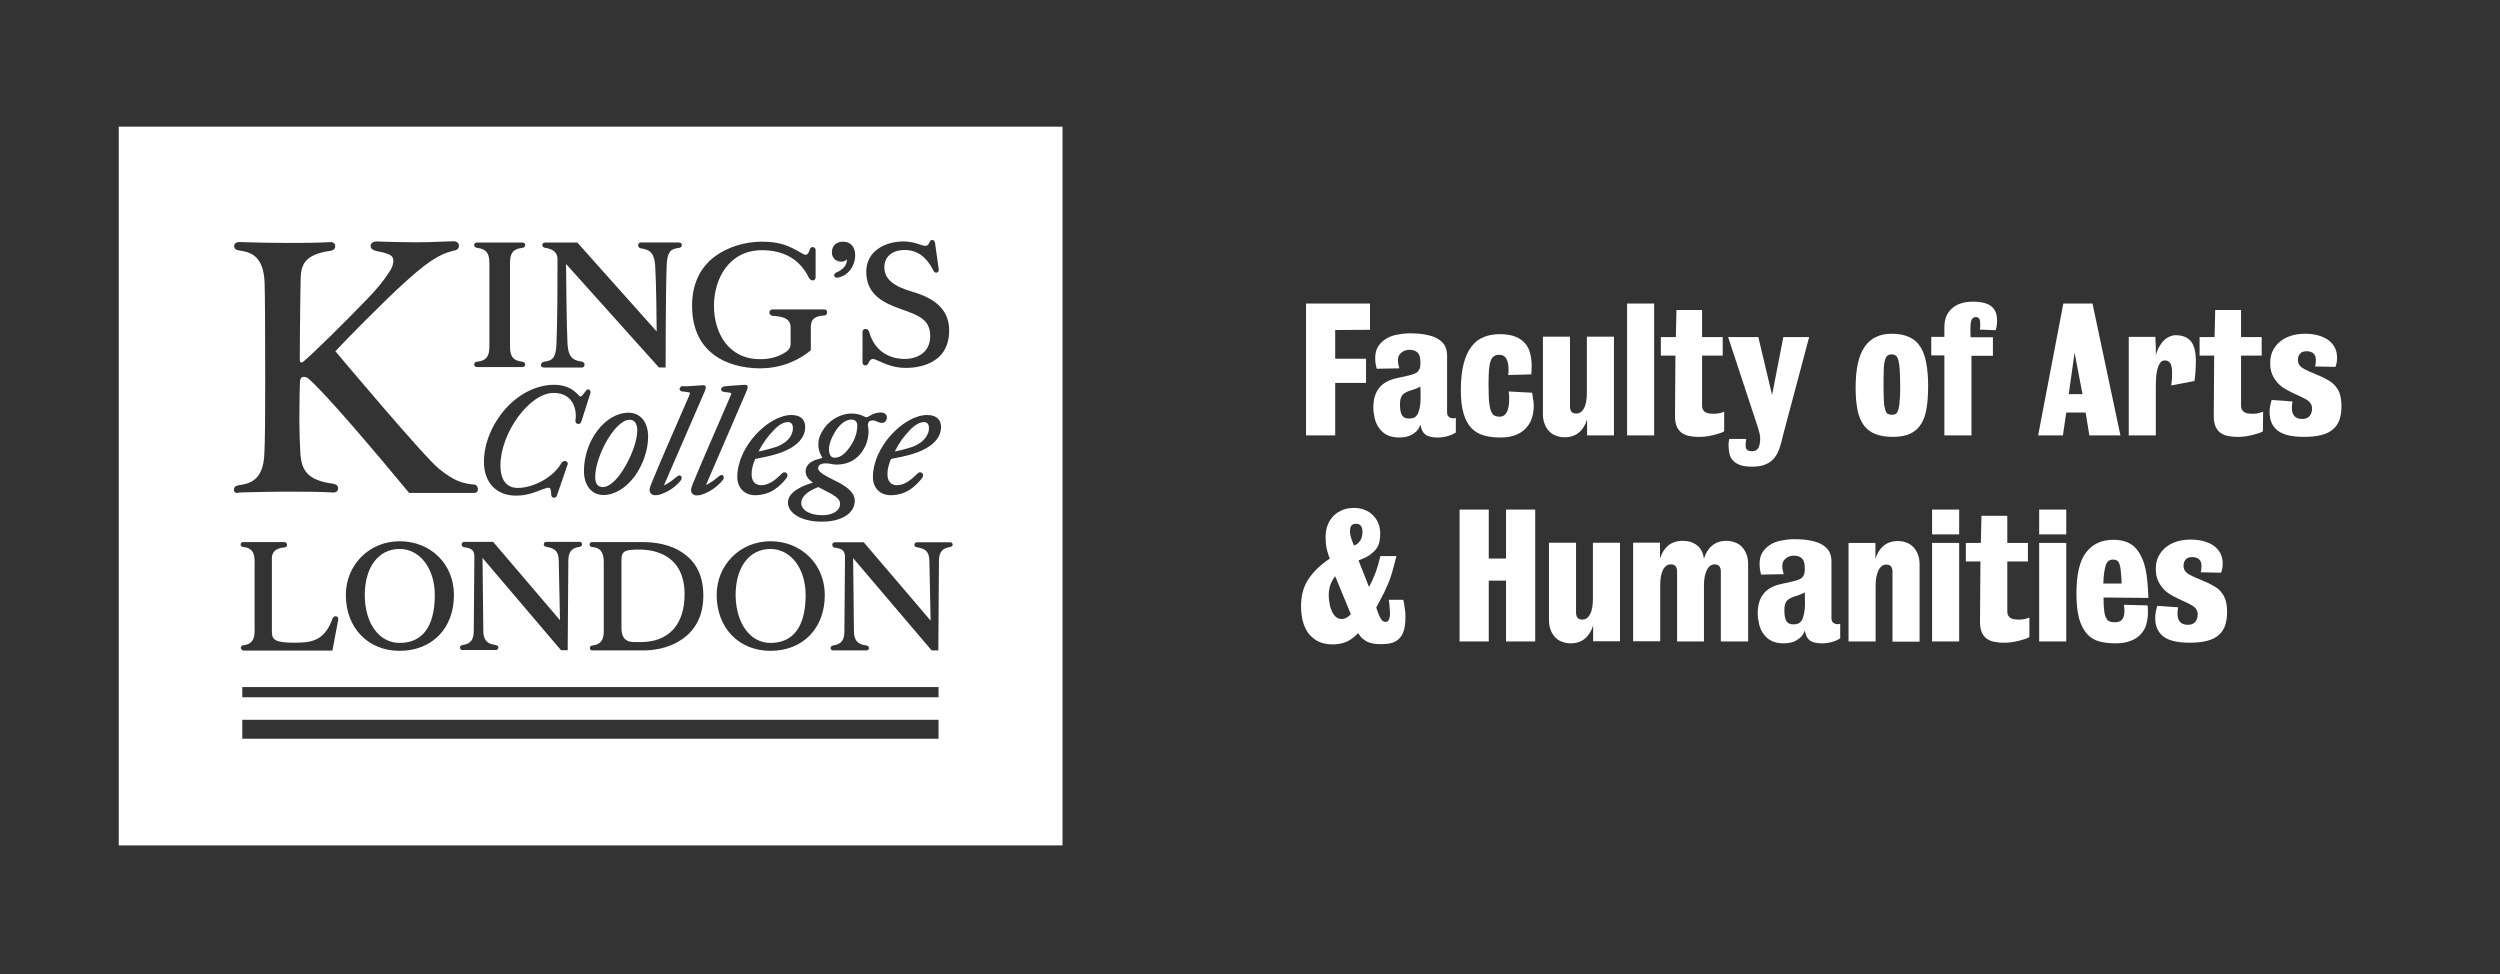 <?xml version="1.0" encoding="utf-8"?>
<!-- Generator: Adobe Illustrator 21.1.0, SVG Export Plug-In . SVG Version: 6.00 Build 0)  -->
<svg version="1.1" id="Layer_1" xmlns="http://www.w3.org/2000/svg" xmlns:xlink="http://www.w3.org/1999/xlink" x="0px" y="0px"
	 viewBox="0 0 1200 467.7" style="enable-background:new 0 0 1200 467.7;" xml:space="preserve">
<rect x="0" y="0" width="1200" height="467.7" fill="#333333" stroke="none"/>
<style type="text/css">
	.st0{fill:#FFFFFF;}
</style>
<g id="Layer_2">
</g>
<g>
	<path class="st0" d="M640.9,158.4v13.8h14.8v11.6h-14.8V209h-14v-63.3h30.7v12.6L640.9,158.4L640.9,158.4z"/>
	<path class="st0" d="M698.8,207.6c-0.3,0.2-0.8,0.5-1.4,0.8c-0.6,0.3-1.3,0.6-2.1,0.8s-1.6,0.5-2.6,0.6c-0.9,0.2-1.8,0.2-2.6,0.2
		c-1.6,0-3-0.2-4-0.5s-1.8-0.7-2.3-1.3c-0.6-0.5-1-1.2-1.3-1.9s-0.5-1.6-0.7-2.4l-0.7,1.5c-0.5,1.1-1.6,2.1-3.2,3.1
		c-1.6,1-3.7,1.5-6.3,1.5c-2.3,0-4.2-0.4-5.8-1.2s-2.8-1.9-3.8-3.3c-1-1.3-1.7-2.9-2.1-4.6c-0.4-1.7-0.7-3.4-0.7-5.2
		c0-4,0.9-7.1,2.8-9.5c1.9-2.4,4.9-4,9-4.8l4.9-1.1c1.3-0.3,2.3-0.6,3-0.9c0.8-0.3,1.4-0.7,1.8-1.2c0.4-0.5,0.7-1,0.9-1.7
		s0.2-1.5,0.2-2.5c0-2.3-0.4-3.8-1.3-4.7c-0.9-0.9-2.2-1.4-3.9-1.4c-1.6,0-2.9,0.5-4,1.4s-1.6,2.1-1.6,3.5c0,0.8,0.1,1.5,0.2,2.1
		c0.1,0.6,0.3,1.2,0.5,1.9l-10.9,0.2c-0.2-0.9-0.4-1.7-0.5-2.4s-0.2-1.6-0.2-2.7c0-2.1,0.4-4,1.3-5.4c0.9-1.5,2.1-2.7,3.6-3.7
		s3.3-1.7,5.3-2.1c2-0.4,4.2-0.7,6.5-0.7c3.3,0,6.1,0.3,8.4,0.8c2.3,0.5,4.1,1.2,5.5,2.2c1.4,0.9,2.4,2,3,3.3s0.9,2.7,0.9,4.3v27.5
		c0,0.9,0.3,1.6,0.9,2c0.6,0.5,1.3,0.7,2.1,0.7c0.4,0,0.8-0.1,1.2-0.2L698.8,207.6L698.8,207.6z M681.8,185.6
		c-0.6,0.3-1.3,0.6-2,0.9c-0.7,0.3-1.4,0.5-2,0.7c-1.2,0.3-2.1,0.7-2.9,1.1c-0.8,0.4-1.4,0.9-1.8,1.4c-0.4,0.5-0.7,1.2-0.9,2
		s-0.2,1.7-0.2,2.7c0,2.1,0.3,3.7,0.9,4.8c0.6,1.1,1.7,1.7,3.3,1.7c0.8,0,1.5-0.1,2.2-0.3s1.3-0.7,1.8-1.4s0.9-1.8,1.2-3.2
		s0.5-3.3,0.5-5.6L681.8,185.6L681.8,185.6z"/>
	<path class="st0" d="M736.2,194.6c0,1.8-0.2,3.6-0.7,5.4c-0.5,1.8-1.3,3.5-2.6,5c-1.2,1.5-2.8,2.7-4.9,3.6c-2,0.9-4.6,1.4-7.7,1.4
		c-3,0-5.7-0.3-8.1-1c-2.4-0.7-4.4-1.9-6-3.6c-1.6-1.7-2.9-4.1-3.7-7c-0.9-3-1.3-6.7-1.3-11.2c0-5.1,0.5-9.4,1.4-12.8
		s2.2-6.2,3.9-8.3c1.6-2.1,3.6-3.5,5.9-4.4c2.3-0.9,4.8-1.3,7.5-1.3c3,0,5.5,0.4,7.5,1.2s3.5,1.9,4.7,3.3s2,3,2.4,4.9
		c0.5,1.9,0.7,3.8,0.7,5.9c0,1.5-0.1,2.9-0.2,4l-11.1,0.3c0.2-0.8,0.2-1.7,0.2-2.8c0-2.2-0.4-3.9-1.1-5.1c-0.7-1.2-1.8-1.8-3.3-1.8
		c-1,0-1.9,0.2-2.6,0.7c-0.7,0.4-1.2,1.2-1.6,2.3c-0.4,1.1-0.6,2.5-0.8,4.3c-0.1,1.8-0.2,4.1-0.2,6.9c0,3.2,0.1,5.9,0.2,7.9
		c0.2,2,0.5,3.6,0.9,4.7c0.4,1.1,1,1.9,1.6,2.3c0.7,0.4,1.6,0.6,2.6,0.6s1.9-0.3,2.5-0.9c0.6-0.6,1.1-1.4,1.4-2.3
		c0.3-0.9,0.5-1.9,0.6-3s0.1-2.2,0.1-3.2c0-1.2-0.1-2.1-0.3-2.7l11.3,0.6c0.2,0.8,0.3,1.7,0.4,2.8
		C736.1,192.2,736.2,193.4,736.2,194.6z"/>
	<path class="st0" d="M761.8,209v-7.7c-0.8,2.7-2.1,4.8-3.9,6.3c-1.8,1.5-4.1,2.3-6.9,2.3c-1.3,0-2.6-0.2-3.9-0.7
		c-1.3-0.4-2.4-1.1-3.3-2c-1-0.9-1.7-2.1-2.3-3.5s-0.9-3.1-0.9-5v-37.1h13V195c0,1.1,0.2,2,0.7,2.6s1.2,0.9,2.3,0.9
		c1.5,0,2.8-0.8,3.7-2.5c0.9-1.6,1.4-4.1,1.4-7.5v-26.9h13V209H761.8z"/>
	<path class="st0" d="M781,209v-63.3h13V209H781z"/>
	<path class="st0" d="M827.6,207c-0.4,0.3-1,0.6-1.9,0.9c-0.9,0.3-1.9,0.6-3.1,0.9s-2.4,0.5-3.7,0.7s-2.6,0.2-3.8,0.2
		c-1.7,0-3.2-0.2-4.6-0.5c-1.4-0.3-2.5-0.9-3.5-1.6c-1-0.8-1.7-1.8-2.2-3c-0.5-1.3-0.8-2.8-0.8-4.7l0.2-29.2h-7v-8.9h7.2l0.3-13H817
		v13h9.9v8.9H817v23.9c0,0.9,0.2,1.7,0.5,2.2c0.4,0.5,0.8,1,1.4,1.2c0.6,0.3,1.2,0.5,1.9,0.5c0.7,0.1,1.4,0.1,2,0.1
		c1,0,1.9-0.1,2.7-0.3c0.7-0.2,1.4-0.4,2.1-0.7L827.6,207L827.6,207z"/>
	<path class="st0" d="M855.7,209.5c-0.4,2-0.9,3.8-1.5,5.6c-0.6,1.7-1.4,3.3-2.4,4.6s-2.4,2.4-4.1,3.1c-1.7,0.8-3.9,1.2-6.6,1.2
		c-2.3,0-4.2-0.2-5.6-0.7c-1.5-0.5-2.6-1.2-3.5-2.1c-0.9-0.9-1.5-1.9-1.8-3.2c-0.3-1.2-0.5-2.6-0.5-4.1c0-0.6,0-1.2,0.1-1.6
		c0.1-0.5,0.1-1,0.2-1.6h8.2c-0.1,0.5-0.2,1-0.2,1.6c-0.1,0.5-0.1,1.1-0.1,1.6c0,0.8,0.2,1.5,0.7,2s1.3,0.7,2.5,0.7
		c1.4,0,2.4-0.6,3-1.7c0.5-1.1,0.8-2.6,0.8-4.5c0-0.7-0.1-1.4-0.3-2.3c-0.2-0.9-0.5-1.7-0.7-2.6l-14.4-43.7H844l6.6,27.8l5.4-27.8
		h12.4L855.7,209.5z"/>
	<path class="st0" d="M925.5,185.1c0,4-0.2,7.6-0.7,10.6c-0.5,3.1-1.3,5.7-2.6,7.7c-1.3,2.1-3,3.7-5.2,4.7c-2.2,1.1-5,1.6-8.5,1.6
		c-3.3,0-6.1-0.5-8.4-1.4c-2.3-0.9-4.1-2.3-5.5-4.2s-2.4-4.4-3-7.3c-0.6-3-0.9-6.5-0.9-10.7c0-8.9,1.4-15.4,4.3-19.6
		c2.9-4.2,7.2-6.3,12.9-6.3c3.4,0,6.2,0.5,8.5,1.6c2.3,1,4.1,2.6,5.4,4.7c1.3,2.1,2.3,4.7,2.8,7.8
		C925.2,177.4,925.5,181,925.5,185.1z M912.1,185.8c0-3.2-0.1-5.8-0.2-7.8c-0.1-2-0.3-3.6-0.6-4.8s-0.7-2-1.2-2.4s-1.2-0.7-2.1-0.7
		c-0.9,0-1.6,0.2-2.1,0.7c-0.5,0.4-0.9,1.2-1.2,2.4s-0.5,2.8-0.5,4.8c-0.1,2-0.1,4.6-0.1,7.8c0,3,0.1,5.4,0.2,7.2
		c0.1,1.8,0.4,3.1,0.7,4s0.7,1.5,1.2,1.7s1.1,0.4,1.8,0.4c0.8,0,1.4-0.1,1.9-0.4c0.5-0.3,0.9-0.9,1.2-1.8c0.3-0.9,0.6-2.2,0.7-4
		C912,191.2,912.1,188.8,912.1,185.8z"/>
	<path class="st0" d="M958.6,153.9c0,0.9-0.1,1.7-0.2,2.5c-0.1,0.8-0.3,1.5-0.5,2.1l-7.6-0.3c0.1-0.4,0.2-0.9,0.2-1.4s0-1,0-1.6
		c0-0.8-0.1-1.5-0.4-2.1c-0.3-0.6-0.9-0.9-1.8-0.9c-0.8,0-1.4,0.4-1.9,1.2c-0.4,0.8-0.6,2.3-0.6,4.5c0,0.7,0,1.4,0,2.1
		c0,0.7,0.1,1.3,0.1,1.9h10.7v8.9h-10.3V209h-13v-38.4H927v-8.9h6.3V157c0-3.8,1.2-6.8,3.6-8.9c2.4-2.2,5.8-3.3,10-3.3
		s7.3,0.8,9,2.3C957.8,148.6,958.6,150.9,958.6,153.9z"/>
	<path class="st0" d="M1002.9,209l-1.8-11h-9.3l-1.6,11h-11.9l12.1-63.3h14l13.4,63.3H1002.9z M995.8,169.3l-2.8,19.9h6.6
		L995.8,169.3z"/>
	<path class="st0" d="M1054,173.1c0,2.1-0.1,4-0.2,5.7c-0.1,1.6-0.3,3-0.5,4.1l-11.1,2.1c0.1-0.8,0.2-1.7,0.3-2.7
		c0.1-1,0.1-2.1,0.1-3.4c0-2.2-0.3-3.7-0.9-4.6c-0.6-0.9-1.5-1.3-2.6-1.3c-0.9,0-1.6,0.3-2.1,1s-1,1.6-1.3,2.7
		c-0.3,1.1-0.6,2.4-0.7,3.9s-0.2,3-0.2,4.7V209h-13v-47.3h12.8c0,1.1,0,2.2,0.1,3.2c0.1,0.9,0.1,1.9,0.1,2.8c0,0.9,0,1.8,0,2.6
		l0.6-1.6c0.3-1,0.8-2,1.4-2.9c0.6-1,1.2-1.8,2-2.5c0.7-0.7,1.6-1.3,2.5-1.7s1.9-0.7,3-0.7c3.3,0,5.8,1,7.4,3
		C1053.2,165.8,1054,168.9,1054,173.1z"/>
	<path class="st0" d="M1086.2,207c-0.4,0.3-1,0.6-1.9,0.9c-0.9,0.3-1.9,0.6-3.1,0.9s-2.4,0.5-3.7,0.7c-1.3,0.2-2.6,0.2-3.8,0.2
		c-1.7,0-3.2-0.2-4.6-0.5s-2.5-0.9-3.5-1.6c-1-0.8-1.7-1.8-2.2-3c-0.5-1.3-0.8-2.8-0.8-4.7l0.2-29.2h-7v-8.9h7.2l0.3-13h12.4v13h9.9
		v8.9h-9.9v23.9c0,0.9,0.2,1.7,0.5,2.2c0.4,0.5,0.8,1,1.4,1.2c0.6,0.3,1.2,0.5,1.9,0.5c0.7,0.1,1.4,0.1,2,0.1c1,0,1.9-0.1,2.7-0.3
		c0.7-0.2,1.4-0.4,2.1-0.7L1086.2,207L1086.2,207z"/>
	<path class="st0" d="M1123.9,194.8c0,2.5-0.3,4.7-0.9,6.5c-0.6,1.9-1.7,3.5-3.1,4.7c-1.4,1.3-3.3,2.2-5.6,2.8
		c-2.3,0.6-5.1,0.9-8.4,0.9c-5.8,0-10-1-12.6-3s-3.9-5-3.9-8.9c0-1,0.1-2.1,0.3-3c0.2-1,0.4-1.9,0.7-2.8l10,0.7
		c-0.2,1-0.3,2.1-0.3,3c0,1.8,0.4,3.1,1.2,4c0.8,0.9,2,1.4,3.8,1.4c1,0,1.8-0.2,2.4-0.5c0.6-0.4,1.1-0.8,1.4-1.3s0.6-1,0.7-1.6
		s0.2-1.1,0.2-1.5c0-1.3-0.4-2.3-1.1-3.1s-2-1.6-3.7-2.4l-5.1-2.4c-1-0.5-2.2-1.1-3.3-1.8c-1.2-0.7-2.3-1.6-3.3-2.7
		c-1-1.1-1.9-2.4-2.6-4s-1-3.4-1-5.6c0-2.3,0.4-4.2,1.3-6c0.9-1.7,2.1-3.2,3.6-4.4s3.3-2.1,5.3-2.7c2-0.6,4.1-0.9,6.4-0.9
		c2.1,0,4.2,0.2,6.1,0.7s3.5,1.2,4.9,2.1c1.4,1,2.5,2.2,3.3,3.6c0.8,1.5,1.2,3.2,1.2,5.2c0,0.9-0.1,1.6-0.2,2.3s-0.3,1.3-0.6,2
		l-9.8-0.2c0.2-0.5,0.3-1,0.3-1.4c0.1-0.5,0.1-1.1,0.1-1.9c0-1.3-0.4-2.3-1.2-3c-0.8-0.7-1.9-1-3.3-1s-2.5,0.4-3.1,1.2
		c-0.7,0.8-1,1.8-1,3c0,1.4,0.5,2.4,1.4,3.2s2.2,1.5,3.8,2.2l6.3,2.7c1.3,0.6,2.6,1.3,3.7,2s2.2,1.6,3,2.7c0.9,1,1.5,2.3,2,3.7
		C1123.6,190.9,1123.9,192.7,1123.9,194.8z"/>
	<path class="st0" d="M674.6,296.3c0,2.9-0.3,5.1-0.9,6.8c-0.6,1.7-1.5,3-2.6,3.9s-2.4,1.5-3.8,1.8c-1.4,0.3-3,0.4-4.6,0.4
		c-1.4,0-2.7-0.1-3.7-0.3c-1-0.2-2-0.5-2.8-0.9s-1.6-1-2.3-1.6s-1.4-1.5-2-2.5c-2.2,2.3-4.3,3.7-6.2,4.4c-1.9,0.7-3.9,1-6,1
		c-2.8,0-5.2-0.5-7.1-1.5s-3.5-2.4-4.7-4c-1.2-1.7-2-3.6-2.6-5.8c-0.5-2.2-0.8-4.5-0.8-6.9c0-4.8,1-9,3.1-12.4s5.1-6.6,9.3-9.6
		l1.4-1c-0.5-1.3-1-2.7-1.4-4.3c-0.4-1.6-0.6-3.7-0.6-6.3c0-2.1,0.4-4.1,1.1-5.8c0.7-1.7,1.7-3.1,2.9-4.3s2.7-2,4.3-2.7
		c1.6-0.6,3.4-0.9,5.3-0.9c1.8,0,3.5,0.3,5.1,0.9c1.6,0.6,2.9,1.5,4,2.6s2,2.4,2.6,3.9s0.9,3.1,0.9,4.9c0,1.5-0.1,2.8-0.4,4.1
		c-0.3,1.2-0.8,2.4-1.6,3.4s-1.9,2-3.2,2.9s-3.1,1.7-5.2,2.5l5,12.7c0.6-1,1.1-2,1.5-2.9s0.8-1.9,1.3-3c0.5-1.2,1-2.7,1.5-4.4
		c0.5-1.7,0.9-3.2,1.2-4.5h7.7c-0.6,2.5-1.3,5-2,7.5c-0.7,2.6-1.6,5-2.7,7.3c-0.4,1-0.8,1.9-1.2,2.7c-0.4,0.8-0.8,1.6-1.2,2.3
		c-0.4,0.8-0.8,1.5-1.2,2.3s-0.9,1.6-1.4,2.6l0.9,2.6c0.3,1,0.8,2,1.4,2.9c0.6,1,1.3,1.4,2.2,1.4c0.4,0,0.8-0.1,1.1-0.4
		s0.5-0.6,0.6-1s0.2-0.8,0.3-1.2c0.1-0.4,0.1-0.8,0.1-1.2c0-0.9-0.1-2.1-0.2-3.5c-0.1-1.4-0.2-2.5-0.4-3.3h7
		c0.3,1.2,0.5,2.6,0.7,4.2C674.6,293.6,674.6,295,674.6,296.3z M640.9,276.6c-2.1,2.6-3.1,5.6-3.1,9.1c0,1.3,0.1,2.7,0.4,4
		c0.2,1.4,0.6,2.6,1.1,3.7s1.1,2,1.9,2.7c0.8,0.7,1.7,1,2.8,1c0.9,0,1.7-0.2,2.5-0.7s1.4-1,1.9-1.6L640.9,276.6z M654,255.5
		c0-1.3-0.2-2.3-0.7-3s-1.3-1.1-2.3-1.1c-0.9,0-1.7,0.2-2.2,0.7s-0.8,1.5-0.8,3c0,1,0.2,2.2,0.7,3.6c0.4,1.3,0.9,2.4,1.3,3.2
		c0.4-0.2,0.8-0.4,1.3-0.7c0.5-0.3,0.9-0.8,1.3-1.3c0.4-0.5,0.8-1.1,1-1.9C653.8,257.3,654,256.4,654,255.5z"/>
	<path class="st0" d="M722.9,307.9v-29.2h-8.3v29.2h-14v-63.3h14v23.5h8.3v-23.5h14v63.3L722.9,307.9L722.9,307.9z"/>
	<path class="st0" d="M764.7,307.9v-7.7c-0.8,2.7-2.1,4.8-3.9,6.3c-1.8,1.5-4.1,2.3-6.9,2.3c-1.3,0-2.6-0.2-3.9-0.7
		c-1.3-0.4-2.4-1.1-3.3-2c-1-0.9-1.7-2.1-2.3-3.5s-0.9-3.1-0.9-5v-37.1h13v33.4c0,1.1,0.2,2,0.7,2.6s1.2,0.9,2.3,0.9
		c1.5,0,2.8-0.8,3.7-2.5c0.9-1.6,1.4-4.1,1.4-7.5v-26.9h13v47.3h-12.9L764.7,307.9L764.7,307.9z"/>
	<path class="st0" d="M826,307.9v-33.5c0-1.1-0.2-1.9-0.7-2.6c-0.5-0.6-1.2-0.9-2.3-0.9c-1.5,0-2.8,0.9-3.7,2.7
		c-0.9,1.8-1.4,4.2-1.4,7.3v27H805v-33.5c0-1.1-0.2-1.9-0.7-2.6c-0.5-0.6-1.2-0.9-2.3-0.9c-1.5,0-2.8,0.8-3.7,2.5s-1.4,4.2-1.4,7.5
		v13.4c0,1.7,0,3.4,0,4.9c0,1.6,0,3,0,4.3s0,2.3,0,3.1c0,0.8,0,1.2,0,1.2h-13v-47.3h12.9v7.7c0.8-2.7,2.1-4.8,3.9-6.3
		c1.8-1.5,4.2-2.3,7-2.3c2.7,0,5,0.7,6.8,2.1c1.9,1.4,3,3.6,3.4,6.5c0.8-2.7,2.1-4.8,3.9-6.3c1.8-1.5,4.1-2.3,6.9-2.3
		c1.3,0,2.6,0.2,3.9,0.7c1.3,0.4,2.4,1.1,3.3,2c1,0.9,1.7,2.1,2.3,3.5s0.9,3.1,0.9,5v37.1L826,307.9L826,307.9z"/>
	<path class="st0" d="M883.3,306.4c-0.3,0.2-0.8,0.5-1.4,0.8c-0.6,0.3-1.3,0.6-2.1,0.8c-0.8,0.2-1.6,0.5-2.6,0.6
		c-0.9,0.2-1.8,0.2-2.6,0.2c-1.6,0-3-0.2-4-0.5s-1.8-0.7-2.3-1.3c-0.6-0.5-1-1.2-1.3-1.9c-0.3-0.7-0.5-1.6-0.7-2.4l-0.7,1.5
		c-0.5,1.1-1.6,2.1-3.2,3.1s-3.7,1.5-6.3,1.5c-2.3,0-4.2-0.4-5.8-1.2c-1.6-0.8-2.8-1.9-3.8-3.3c-1-1.3-1.7-2.9-2.1-4.6
		c-0.4-1.7-0.7-3.4-0.7-5.2c0-4,0.9-7.1,2.8-9.5c1.9-2.4,4.9-4,9-4.8l4.9-1.1c1.3-0.3,2.3-0.6,3-0.9c0.8-0.3,1.4-0.7,1.8-1.2
		c0.4-0.5,0.7-1,0.9-1.7s0.2-1.5,0.2-2.5c0-2.3-0.4-3.8-1.3-4.7c-0.9-0.9-2.2-1.4-3.9-1.4c-1.6,0-2.9,0.5-4,1.4s-1.6,2.1-1.6,3.5
		c0,0.8,0.1,1.5,0.2,2.1c0.1,0.6,0.3,1.2,0.5,1.9l-10.9,0.2c-0.2-0.9-0.4-1.7-0.5-2.4c-0.1-0.7-0.2-1.6-0.2-2.7c0-2.1,0.4-4,1.3-5.4
		c0.9-1.5,2.1-2.7,3.6-3.7s3.3-1.7,5.3-2.1s4.2-0.7,6.5-0.7c3.3,0,6.1,0.3,8.4,0.8c2.3,0.5,4.1,1.2,5.5,2.2s2.4,2,3,3.3
		s0.9,2.7,0.9,4.3v27.5c0,0.9,0.3,1.6,0.9,2c0.6,0.5,1.3,0.7,2.1,0.7c0.4,0,0.8-0.1,1.2-0.2L883.3,306.4L883.3,306.4z M866.3,284.4
		c-0.6,0.3-1.3,0.6-2,0.9s-1.4,0.5-2,0.7c-1.2,0.3-2.1,0.7-2.9,1.1c-0.8,0.4-1.4,0.9-1.8,1.4c-0.4,0.5-0.7,1.2-0.9,2
		s-0.2,1.7-0.2,2.7c0,2.1,0.3,3.7,0.9,4.8c0.6,1.1,1.7,1.7,3.3,1.7c0.8,0,1.5-0.1,2.2-0.3c0.7-0.2,1.3-0.7,1.8-1.4
		c0.5-0.7,0.9-1.8,1.2-3.2c0.3-1.4,0.5-3.3,0.5-5.6L866.3,284.4L866.3,284.4z"/>
	<path class="st0" d="M908.4,307.9v-33.4c0-1.1-0.2-1.9-0.7-2.6c-0.5-0.6-1.2-0.9-2.3-0.9c-1.5,0-2.8,0.9-3.7,2.7
		c-0.9,1.8-1.4,4.2-1.4,7.3v26.9h-13v-47.3h12.9v7.7c0.8-2.7,2.1-4.8,3.9-6.3c1.8-1.5,4.1-2.3,6.9-2.3c1.3,0,2.6,0.2,3.9,0.7
		c1.3,0.4,2.4,1.1,3.3,2c1,0.9,1.7,2.1,2.3,3.5s0.9,3.1,0.9,5V308h-13L908.4,307.9L908.4,307.9z"/>
	<path class="st0" d="M927.4,256.5v-11.9h13v11.9H927.4z M927.4,307.9v-47.3h13v47.3H927.4z"/>
	<path class="st0" d="M974,305.8c-0.4,0.3-1,0.6-1.9,0.9s-1.9,0.6-3.1,0.9s-2.4,0.5-3.7,0.7s-2.6,0.2-3.8,0.2
		c-1.7,0-3.2-0.2-4.6-0.5c-1.4-0.3-2.5-0.9-3.5-1.6c-1-0.8-1.7-1.8-2.2-3c-0.5-1.3-0.8-2.8-0.8-4.7l0.2-29.2h-7v-8.9h7.2l0.3-13
		h12.4v13h9.9v8.9h-9.9v23.9c0,0.9,0.2,1.7,0.5,2.2c0.4,0.5,0.8,1,1.4,1.2c0.6,0.3,1.2,0.5,1.9,0.5c0.7,0.1,1.4,0.1,2,0.1
		c1,0,1.9-0.1,2.7-0.3c0.7-0.2,1.4-0.4,2.1-0.7v9.4H974z"/>
	<path class="st0" d="M978.8,256.5v-11.9h13v11.9H978.8z M978.8,307.9v-47.3h13v47.3H978.8z"/>
	<path class="st0" d="M1009.7,286.8c0,2.6,0.1,4.7,0.3,6.3c0.2,1.6,0.5,2.8,1,3.6c0.4,0.8,1,1.4,1.7,1.6c0.7,0.3,1.5,0.4,2.5,0.4
		c1.8,0,3-0.6,3.7-1.7c0.7-1.2,0.9-2.7,0.8-4.8l-0.2-1.9l11.3,0.3c0.2,0.9,0.2,2.1,0.2,3.5c0,2-0.3,3.9-0.8,5.7
		c-0.5,1.8-1.4,3.3-2.7,4.7c-1.2,1.3-2.8,2.4-4.8,3.1c-2,0.8-4.4,1.2-7.3,1.2c-2.9,0-5.4-0.3-7.7-0.9s-4.3-1.8-5.9-3.6
		c-1.6-1.8-2.9-4.2-3.8-7.3c-0.9-3.1-1.3-7.1-1.3-12.1c0-9.1,1.5-15.7,4.6-19.7c3-4,7.4-6.1,13.1-6.1c5.2,0,9,1.6,11.5,4.9
		c2.5,3.3,4.1,7.9,4.7,13.9c0.2,1.6,0.3,3.2,0.4,4.7s0.2,2.9,0.2,4.4L1009.7,286.8z M1018.4,280.1c-0.1-2.3-0.2-4.2-0.4-5.7
		c-0.1-1.5-0.3-2.6-0.6-3.5s-0.7-1.5-1.2-1.8c-0.5-0.4-1.2-0.5-2-0.5c-1.8,0-2.9,1-3.5,2.9c-0.6,2-1,4.8-1.1,8.6H1018.4z"/>
	<path class="st0" d="M1069,293.6c0,2.5-0.3,4.7-0.9,6.5c-0.6,1.9-1.7,3.5-3.1,4.7c-1.4,1.3-3.3,2.2-5.6,2.8
		c-2.3,0.6-5.1,0.9-8.4,0.9c-5.8,0-10-1-12.6-3s-3.9-5-3.9-8.9c0-1,0.1-2.1,0.3-3s0.4-1.9,0.7-2.8l10,0.7c-0.2,1-0.3,2.1-0.3,3
		c0,1.8,0.4,3.1,1.2,4c0.8,0.9,2,1.4,3.8,1.4c1,0,1.8-0.2,2.4-0.5c0.6-0.4,1.1-0.8,1.4-1.3s0.6-1,0.7-1.6s0.2-1.1,0.2-1.5
		c0-1.3-0.4-2.3-1.1-3.1c-0.7-0.8-2-1.6-3.7-2.4l-5.1-2.4c-1-0.5-2.2-1.1-3.3-1.8c-1.2-0.7-2.3-1.6-3.3-2.7s-1.9-2.4-2.6-4
		s-1-3.4-1-5.6c0-2.3,0.4-4.2,1.3-6c0.9-1.7,2.1-3.2,3.6-4.4c1.5-1.2,3.3-2.1,5.3-2.7s4.1-0.9,6.4-0.9c2.1,0,4.2,0.2,6.1,0.7
		s3.5,1.2,4.9,2.1c1.4,1,2.5,2.2,3.3,3.6c0.8,1.5,1.2,3.2,1.2,5.2c0,0.9-0.1,1.6-0.2,2.3c-0.1,0.7-0.3,1.3-0.6,2l-9.8-0.2
		c0.2-0.5,0.3-1,0.3-1.4c0.1-0.5,0.1-1.1,0.1-1.9c0-1.3-0.4-2.3-1.2-3c-0.8-0.7-1.9-1-3.3-1s-2.5,0.4-3.1,1.2c-0.7,0.8-1,1.8-1,3
		c0,1.4,0.5,2.4,1.4,3.2s2.2,1.5,3.8,2.2l6.3,2.7c1.3,0.6,2.6,1.3,3.7,2c1.2,0.7,2.2,1.6,3,2.7c0.9,1,1.5,2.3,2,3.7
		C1068.8,289.8,1069,291.6,1069,293.6z"/>
</g>
<g id="Layer_1_copy">
	<g>
		<path class="st0" d="M304.8,308.2h2.7c13.4,0,21.1-8.3,21.1-22.9c0-19.4-15.1-21.5-21.6-21.5c-6.5,0-8.7,0.4-8.7,4.8v32.7
			C298.3,307.4,301.5,308.2,304.8,308.2z"/>
		<path class="st0" d="M289.4,233.8c3.1,0,7.2-3.7,10.8-10.1c3.4-5.9,5.7-12.7,5.7-17.1c0-1.9-0.5-5.1-3.7-5.1
			c-7,0-16.5,17.5-16.5,27.4C285.7,232.2,286.9,233.8,289.4,233.8z"/>
		<path class="st0" d="M175.1,285.6c0,13.6,6.9,23,16.7,23c11.1,0,16.9-8,16.9-23c0-12.8-7.2-22.1-16.9-22.1
			C181.7,263.5,175.1,272.2,175.1,285.6z"/>
		<path class="st0" d="M369.8,308.6c11.1,0,16.9-8,16.9-23c0-12.8-7.2-22.1-16.9-22.1c-10.1,0-16.7,8.7-16.7,22.1
			C353.2,299.2,360.1,308.6,369.8,308.6z"/>
		<path class="st0" d="M380.6,205.5c0-1.9-0.8-2.9-2.5-2.9c-2.9,0-5.8,2.9-6.6,3.8c-3,3-5.3,6.3-7.4,10.3c1.9-0.3,4.6-1,8.2-2.1
			C377.4,212.9,380.6,209.4,380.6,205.5z"/>
		<path class="st0" d="M408.7,201.4c-2.9,0-6,2.4-8.4,6.8c-1.6,2.8-2.4,5.3-2.4,7.5c0,2.5,1,4,2.6,4c2.1,0,4.9-0.8,8.5-6.8
			c2.1-3.7,2.5-6.6,2.5-8.3C411.6,202.6,410.6,201.4,408.7,201.4z"/>
		<path class="st0" d="M384.6,241.5c0,2.9,3.4,5.8,10.1,5.8c5.1,0,8.5-2.2,8.5-5.3c0-1.7-0.5-2.7-3.9-4.8c-1.3-0.7-2.8-1.5-4.2-2.2
			c-0.8-0.4-1.5-0.8-2.3-1.2C390.3,234.7,384.6,237.2,384.6,241.5z"/>
		<path class="st0" d="M57,60.8v345h453v-345H57z M414,159.7c0-1.5,0.8-1.8,1.5-1.8c1.1,0,1.4,0.7,1.7,1.5
			c3.4,11.6,13,12.9,16.9,12.9c6,0,12.4-2.9,12.4-11c0-8-5.7-10-13.7-12.8l-0.5-0.2c-8-2.8-16.5-6.8-16.5-17.8
			c0-10.1,9.2-14.6,17.8-14.6c3.7,0,6.2,0.9,8,1.5c1.1,0.4,1.9,0.6,2.6,0.6c0.9,0,1.5-0.5,2-1.8c0.4-0.9,0.9-1,1.2-1
			c0.8,0,1.2,0.4,1.4,1.3l1.8,12.8c0.1,0.5,0,0.8-0.3,1.1s-0.5,0.5-0.9,0.5c-0.6,0-1.1-0.4-1.4-1.1c-3.2-6.4-7.7-9.8-13.7-9.8
			s-9.8,3.2-9.8,8.2c0,5.6,4,9.1,13.6,11.9c11.8,3.4,17.5,9.4,17.5,18.5c0,16.8-15.9,18-20.8,18c-5.7,0-9.8-1.9-12.5-3.1
			c-1.4-0.6-2.5-1.2-3.4-1.2c-0.8,0-1.5,0.7-2.1,2.1c-0.4,0.6-0.8,1-1.4,1c-0.9,0-1.4-0.6-1.4-1.5L414,159.7L414,159.7z
			 M430.5,232.9c4,0,7.4-3.1,10-5.7c0.2-0.2,0.6-0.5,1.2-0.5c0.7,0,1.4,0.6,1.4,1.4c0,0.5-0.3,1-0.5,1.4l0,0l0,0
			c-3.1,3.8-7.5,8.2-15.1,8.2c-5.1,0-8.5-3.5-8.5-8.7c0-14.8,15.1-29.8,26-29.8c4.3,0,6.7,2.1,6.7,5.7c0,5.7-4.7,10.2-13.6,13
			c-2.5,0.8-7.6,1.9-10.4,2.4c-0.8,1.9-1.7,4.3-1.7,7C425.8,230.8,427.6,232.9,430.5,232.9z M416.6,204.4c0.1,0.6,0.3,1.5,0.3,2.9
			c0,2.2-0.5,4.3-1.4,6.5c-2.9,6.2-7.6,9.2-14.1,9.2c-0.7,0-1.6-0.1-2.4-0.3c-0.8-0.1-1.7-0.3-2.4-0.3c-2.6,0-3.9,0.8-3.9,2.4
			c0,1.9,3.7,3.7,8.9,6.3l0.2,0.1c5.7,2.9,8.5,5.8,8.5,9.1c0,6.1-6.3,10.1-15.9,10.1c-9.4,0-16.2-3.9-16.2-9.2c0-5.6,8.6-8.6,12-9.5
			c-2.3-1.7-3.5-3.2-3.5-5.6c0-3.2,3.1-5,6-5.7c1.1-0.3,2-0.5,2-0.8c0-0.1-0.2-0.3-0.3-0.5c-0.1-0.1-0.2-0.3-0.2-0.4
			c-0.5-0.9-1.4-2.8-1.4-5.2c0-2.4,0.5-4.7,3-8.2c3.7-5,9.2-6.8,12.8-6.8c3,0,4.6,0.6,6.2,1.4c0.4,0.2,0.8,0.4,1,0.4
			c0.4,0,0.7-0.2,1.1-0.4c0.1-0.1,0.3-0.1,0.4-0.2c1.8-1.2,3.7-1.7,5.4-1.7c1.9,0,3,0.9,3,2.4c0,1.5-1,2.6-2.4,2.6
			c-0.7,0-1.4-0.3-2.2-0.6c-0.6-0.3-1.4-0.6-2.1-0.6c-1.3,0-2.2,0.5-2.2,1.2C416.5,203.7,416.5,204,416.6,204.4z M232,303
			c0.1,5.6,3.4,6.2,5.9,6.6c0.8,0.2,1.3,0.5,1.3,1.2c0,0.7-0.5,1.2-1.2,1.2h-16.1c-0.4,0-1.1-0.2-1.1-1.2c0-0.6,0.5-1.1,1.3-1.2
			c3.7-0.5,5.3-2.5,5.3-6.6l0.3-35.7c0-3-1.2-4.2-4.8-4.6c-1.1-0.2-1.3-0.8-1.3-1.4c0-0.7,0.5-1.2,1.2-1.2h13.8h0.1l0.1,0.1l32,37.5
			l-0.6-28.6c-0.1-4.7-2-5.9-5.9-6.6c-0.8-0.2-1.3-0.5-1.3-1.2c0-0.7,0.5-1.2,1.2-1.2h16.1c0.6,0,1.1,0.5,1.1,1.2
			c0,0.6-0.5,1.1-1.3,1.2c-3.7,0.5-5.3,2.5-5.3,6.6l-0.3,42.7v0.3h-0.3h-2.8h-0.1l-0.1-0.1l-37.6-44.2L232,303z M279,202.5
			c-0.3,0.7-0.7,1-1.4,1c-0.8,0-1.4-0.6-1.4-1.4c0-0.3,0-0.7,0.1-1.1c0-0.4,0.1-0.7,0.1-1c0-7.2-4-11.4-10.7-11.4
			c-11.5,0-25.5,19.2-25.5,34.9c0,4,1.1,10.7,8.3,10.7c7.7,0,17-5.2,20.7-11.5c0.6-1.1,1.2-1.4,2-1.4c0.5,0,0.8,0.2,1.1,0.5
			c0.2,0.3,0.4,0.8,0,1.6l-5.1,14.8c-0.3,0.5-0.7,0.7-1.4,0.7c-0.6,0-1.2-0.5-1.2-1.4c-0.1-2.1-0.3-3.4-1.2-3.4s-2.1,0.5-3.3,0.9
			c-5.1,2.1-8.5,2.9-12.4,2.9c-9.5,0-15.4-6.3-15.4-16.2c0-8.7,3.7-17.8,10.1-25.2c6.6-7.5,15.2-11.8,23.6-11.8
			c4.9,0,8.9,1.7,11.8,5.1c0.4,0.4,0.5,0.5,0.9,0.5c0.5,0,1.4-1.2,2-2l0.3-0.4c0.5-0.7,0.8-1,1.3-1c0.4,0,0.7,0.2,0.9,0.5
			c0.2,0.3,0.4,0.7,0.1,1.6L279,202.5z M301.7,198.1c5.7,0,9.4,4.5,9.4,11.5c0,6.3-2.4,13.3-6.3,18.8c-4.3,5.9-9.8,9.2-15.2,9.2
			c-5.6,0-9.3-4.6-9.3-11.5C280.3,211.4,290.6,198.1,301.7,198.1z M284.4,262.6c-0.8,0-1.4-0.5-1.4-1.2c0-0.7,0.5-1.2,1.1-1.2h24.5
			c5.6,0,13.7,1,20,5.8c6,4.4,9,11.1,9,19.8c0,9.3-3.4,16.4-10.3,21.1c-7.1,4.9-15.2,5.3-18.4,5.3h-24.7c-0.6,0-1.1-0.5-1.1-1.2
			c0-0.6,0.5-1.1,1.4-1.2c3.6-0.4,5.3-2.4,5.3-6.6v-33.9C289.7,264.9,287.9,262.8,284.4,262.6z M337.2,237.3c-1.2,0.5-2.4,0.5-3,0.5
			c-1.5,0-2.5-1.3-2.5-2.4c0-1.1,0.5-2.4,0.9-3.3c4.4-10.7,8.8-20.7,13.4-31.3c1.5-3.5,3.1-7.1,4.6-10.7c0.2-0.5,0.4-0.9,0.4-1.1
			s-0.1-0.3-0.3-0.4c-0.6-0.2-1.7-0.3-2.5-0.4c-0.3,0-0.5-0.1-0.7-0.1c-0.7,0-1.4-0.5-1.4-1.2c0-0.6,0.6-1.2,1.4-1.4
			c1.2-0.2,2.7-0.3,4.1-0.4c0.7-0.1,1.4-0.1,1.8-0.1c1.4-0.1,3.3-0.3,4.3-0.3c0.7,0,1.2,0.4,1.2,1c0,0.5-0.2,1.1-0.5,1.9l-19.1,44.2
			c0,0.1-0.1,0.2-0.1,0.2c-0.1,0.3-0.2,0.5-0.2,0.6c0,0.1,0,0.1,0.1,0.1c0.2,0,0.6-0.3,0.8-0.4c1.8-1,3.2-2.1,4.2-2.9
			c0.5-0.4,0.8-0.7,1.3-1c0.4-0.3,0.6-0.4,1-0.4c0.6,0,1,0.5,1,1.2c0,0.5-0.2,0.9-0.5,1.3C344.1,233.8,341,235.9,337.2,237.3z
			 M365.4,232.9c4,0,7.4-3.1,10-5.7c0.2-0.2,0.6-0.5,1.2-0.5c0.7,0,1.4,0.6,1.4,1.4c0,0.5-0.3,1-0.5,1.4c-3,3.8-7.5,8.2-15.1,8.2
			c-5,0-8.5-3.6-8.5-8.7c0-14.8,15.1-29.8,26-29.8c4.3,0,6.6,2.1,6.6,5.7c0,5.7-4.7,10.2-13.6,13c-2.5,0.8-7.6,1.9-10.4,2.4
			c-0.8,1.9-1.7,4.3-1.7,7C360.6,230.8,362.4,232.9,365.4,232.9z M369.8,259.8c14.9,0,26.1,11.1,26.1,25.8c0,16-10.5,26.8-26.1,26.8
			c-15.2,0-25.8-11.1-25.8-26.8C344,271.1,355.3,259.8,369.8,259.8z M404.7,116c3.6,0,5.8,2.5,5.8,6.6c0,4.5-2.9,9.7-8.5,10.7
			c-0.1,0-0.2,0-0.3,0c-0.7,0-1.3-0.5-1.3-1.1s0.4-1.1,1-1.4c3.2-1.3,5.1-3.5,5.1-5.9c0-0.2,0-0.3-0.1-0.4c-0.5,0.7-1.6,1.1-2.5,1.1
			c-2.3,0-4.6-1.4-4.6-4.6C399.4,117.2,402.3,116,404.7,116z M343.4,122.9c5.9-4.3,14.1-6.9,22.4-6.9c8.9,0,13.2,2.2,18.4,5.2
			c1,0.6,1.9,1.1,2.4,1.1c1.2,0,1.7-1.4,2-2.3c0.2-0.6,0.5-1.4,1.5-1.4c0.7,0,1.4,0.6,1.4,1.4v13.1c0,0.9-0.6,1.5-1.4,1.5
			c-0.8,0-1.4-0.5-1.9-1.4c-4.3-8.7-11.9-13.1-22.5-13.1c-15.9,0-23,13.9-23,26.7c0,12.8,6.8,25.6,22.1,25.6c3.5,0,8.2-0.5,12.8-3.7
			c1.1-0.9,1.9-1.9,1.9-4v-7.4c0-4.3-3.2-5.3-8.5-5.7c-1,0-1.7-0.7-1.7-1.7c0-0.8,0.7-1.4,1.7-1.4h24.6c1.1,0,1.4,0.7,1.4,1.4
			c0,0.9-0.5,1.5-1.2,1.5l0,0c-3.4,0.3-6.6,0.9-6.6,5.5V168v0.1l-0.1,0.1c-3.8,3.2-12.1,8.6-24.3,8.6c-8.6,0-16.5-2.3-22-6.4
			c-7.1-5.3-10.6-13.2-10.6-23.7C332.2,136.4,336,128.3,343.4,122.9z M331.5,185.3c0.7-0.1,1.4-0.1,1.8-0.1c1.4-0.1,3.3-0.3,4.3-0.3
			c0.7,0,1.2,0.4,1.2,1c0,0.5-0.2,1.1-0.5,1.9L319.1,232c0,0.1-0.1,0.2-0.1,0.2c-0.1,0.3-0.2,0.5-0.2,0.6c0,0.1,0,0.1,0.1,0.1
			s0.5-0.1,0.8-0.4c1.8-1,3.2-2.1,4.2-2.9c0.5-0.4,0.8-0.7,1.3-1c0.4-0.3,0.6-0.4,1-0.4c0.6,0,1,0.5,1,1.2c0,0.5-0.2,0.9-0.5,1.3
			c-2.5,3-5.6,5.2-9.4,6.5c-1.2,0.5-2.4,0.5-3,0.5c-1.5,0-2.5-1.3-2.5-2.4c0-1,0.5-2.4,0.9-3.3c4.4-10.7,8.8-20.7,13.4-31.3
			c1.5-3.5,3.1-7.2,4.7-10.8c0.2-0.5,0.4-0.9,0.4-1.1s-0.1-0.3-0.3-0.4c-0.6-0.2-1.7-0.3-2.5-0.4c-0.3,0-0.5-0.1-0.8-0.1
			c-0.8,0-1.4-0.5-1.4-1.2c0-0.6,0.6-1.2,1.4-1.4C328.7,185.5,330.2,185.4,331.5,185.3z M261.3,173.6c4.3-0.5,5.5-2.3,5.8-8.4
			c0.5-13,0.5-29.1,0.5-40.9c0-3.7-3.2-5-5.8-5.3c-1-0.2-1.5-0.6-1.5-1.4c0-0.7,0.6-1.2,1.5-1.2H277h0.1l0.1,0.1l38,42.6
			c0-3.8-0.2-24-0.7-31.5c-0.5-6.9-3.1-7.8-7-8.4c-0.6-0.1-1.2-0.7-1.2-1.4c0-0.7,0.5-1.4,1.1-1.4h18.4c1,0,1.5,0.5,1.5,1.2
			c0,0.8-0.5,1.3-1.5,1.4c-4.3,0.5-5.5,2.3-5.8,8.4c-0.5,12.8-0.5,48.3-0.5,48.7v0.3h-0.3h-2.8h-0.1l-0.1-0.1l-44.5-49.6
			c0,4.4,0.3,30.9,0.7,38.5c0.5,6.9,3.1,7.8,7,8.4c0.6,0.1,1.2,0.7,1.2,1.4c0,0.7-0.5,1.4-1.1,1.4h-18.4c-1,0-1.5-0.5-1.5-1.2
			C259.8,174.2,260.3,173.8,261.3,173.6z M229.1,119c-1-0.2-1.5-0.6-1.5-1.4c0-0.7,0.6-1.2,1.5-1.2h21.5c1,0,1.5,0.5,1.5,1.2
			c0,0.8-0.5,1.3-1.5,1.4c-4.3,0.5-5.8,2.4-5.8,7.3v40c0,4.8,1.5,6.8,5.8,7.3c1,0.2,1.5,0.6,1.5,1.4c0,0.7-0.6,1.2-1.5,1.2h-21.5
			c-1,0-1.5-0.5-1.5-1.2c0-0.8,0.5-1.3,1.5-1.4c4.3-0.5,5.8-2.4,5.8-7.3v-40C234.9,121.5,233.4,119.5,229.1,119z M112.3,235
			c0-1.2,0.9-1.9,2.3-2.1c4.7-0.7,11.9-1.8,12.3-15.4c0.3-5.7,0.4-17.9,0.4-33.6c0-23.7-0.1-44.1-0.3-48.3
			c-0.5-13.6-7.6-14.7-12.3-15.4c-1.4-0.1-2.3-0.9-2.3-2.1s1-1.9,2.5-1.9c0.5,0,1.9,0,3.9,0.1c4.3,0.1,11.7,0.3,17.8,0.3
			c10.1,0,13.9,0,22.2-0.4c1.2,0,2.1,0.8,2.1,1.9c0,1.3-0.7,2-2.3,2.3c-13,1.8-14.2,7.2-14.3,14.1c-0.3,15-0.4,37.1-0.4,38.1
			c0,0.4,0.1,1.4,0.7,1.4c0.4,0,0.6-0.1,1.1-0.5c4.8-4,19.4-18.4,30.6-30c4.8-5,7.9-8.8,10.6-13c1-1.5,1.9-3.3,1.9-5.3
			c0-2-1.1-2.7-2.9-3.4c-1.6-0.6-3.2-0.9-4.7-1.2c-0.3-0.1-0.5-0.1-0.8-0.2c-1.5-0.3-2.5-1.2-2.5-2.3c0-1.3,1.1-2.2,2.8-2.2
			c0.5,0,1.5,0,3.1,0.1c3.6,0.1,9.6,0.3,16.5,0.3c3.3,0,7.7-0.1,11.2-0.3c2.6-0.1,4.9-0.2,6.1-0.2c1.6,0,2.7,0.8,2.7,2.2
			c0,1.1-0.5,1.7-1.6,2.1c-5,1.2-10.1,2.4-23.8,14.9c-10.9,9.8-30.1,29.4-33.9,33.6c2.6,3.1,42.6,50.7,49.8,56.5
			c7.2,5.7,10.8,6.9,16.7,7.5c1.1,0,1.9,1,1.9,2.2c0,1.2-0.6,1.8-1.9,1.8h-31h-0.1l-0.1-0.1c-14.5-17.5-40-47.8-48.3-54.8
			c-0.6-0.5-1.4-0.8-2.2-0.8c-0.6,0-1.7,0.3-1.8,2.2c-0.1,1.5-0.3,8.9-0.3,16.9c0,8,0.3,15.3,0.5,18.1c0.7,7.7,3.4,12.5,15.8,14.1
			c1.5,0.3,2.3,1,2.3,2.3c0,1.1-0.9,1.9-2.1,1.9c-8.2-0.4-13.4-0.4-23.6-0.4c-6.1,0-13.4,0.2-17.8,0.3c-2,0.1-3.4,0.1-3.9,0.1
			C113.2,237,112.3,236.3,112.3,235z M217.9,285.6c0,16-10.5,26.8-26.1,26.8c-15.2,0-25.8-11.1-25.8-26.8
			c0-14.5,11.3-25.8,25.8-25.8C206.8,259.8,217.9,270.8,217.9,285.6z M115.6,310.9c0-0.6,0.6-1.2,1.3-1.2l0,0
			c3.6-0.4,5.3-2.4,5.3-6.6v-33.9c0-4.3-1.7-6.3-5.3-6.6c-0.7,0-1.4-0.5-1.4-1.2c0-0.7,0.5-1.2,1.1-1.2h19.8c0.8,0,1.4,0.5,1.4,1.4
			c0,0.6-0.5,1.1-1.4,1.2c-1.7,0.1-5.9,0.7-5.9,5.2v35.2c0,3.8,1.4,5.3,10.7,5.3c8.3,0,14.6-0.8,18.4-11.6c0.3-0.7,0.9-1.1,1.5-1.1
			c0.5,0,0.7,0.2,1,0.5c0.3,0.4,0.4,0.8,0.2,1.4l-2.7,14.4v0.2h-0.2h-42.7C116.1,312,115.6,311.5,115.6,310.9z M450.5,345.8v8.5v0.3
			h-0.3H116.6h-0.3v-0.3v-8.5v-0.3h0.3h333.6h0.3V345.8z M450.5,330.1v4.3v0.3h-0.3H116.6h-0.3v-0.3v-4.3v-0.3h0.3h333.6h0.3V330.1z
			 M456,262.6c-3.7,0.5-5.3,2.5-5.3,6.6l-0.3,42.7v0.3h-0.3h-2.8h-0.1l-0.1-0.1l-37.6-44.2l0.4,35.3c0.1,5.6,3.4,6.2,5.9,6.6
			c0.8,0.2,1.3,0.5,1.3,1.2c0,0.7-0.5,1.2-1.2,1.2h-16.1c-0.4,0-1.1-0.2-1.1-1.2c0-0.6,0.5-1.1,1.3-1.2c3.7-0.5,5.3-2.5,5.3-6.6
			l0.3-35.7c0-3-1.2-4.2-4.8-4.6c-1.1-0.2-1.3-0.8-1.3-1.4c0-0.7,0.5-1.2,1.2-1.2h13.8h0.1l0.1,0.1l32,37.5l-0.6-28.6
			c-0.1-4.7-1.9-5.9-5.9-6.6c-0.8-0.2-1.3-0.5-1.3-1.2c0-0.7,0.5-1.2,1.2-1.2h16.1c0.6,0,1.1,0.5,1.1,1.2
			C457.3,261.9,456.8,262.4,456,262.6z"/>
		<path class="st0" d="M445.9,205.5c0-1.9-0.8-2.9-2.5-2.9c-2.8,0-5.8,2.9-6.6,3.8c-3,3-5.3,6.3-7.3,10.3c1.9-0.3,4.6-1,8.2-2.1
			C442.5,212.9,445.9,209.4,445.9,205.5z"/>
	</g>
</g>
</svg>
